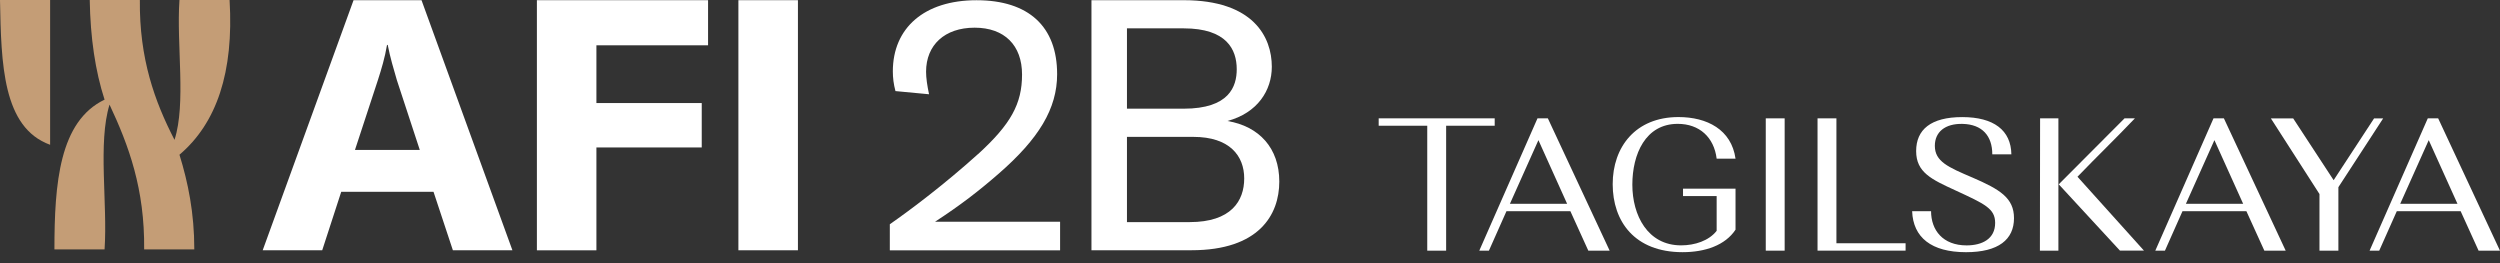 <svg width="209" height="22" viewBox="0 0 209 22" fill="none" xmlns="http://www.w3.org/2000/svg">
<rect x="0" y="0" width="209" height="22" fill="#333333" stroke="none"/>
<path d="M4.19 12.105V0H0C0.103 5.328 0.208 10.659 4.19 12.105Z" fill="#C49D76"/>
<path d="M19.193 0H15.003C14.743 3.776 15.571 8.639 14.589 11.691C12.935 8.485 11.64 4.914 11.692 0H7.502C7.553 3.155 7.967 5.947 8.742 8.331C4.966 10.14 4.55 15.314 4.55 20.85H8.742C9.002 16.968 8.172 11.954 9.156 8.745C10.759 12.159 12.105 15.781 12.051 20.85H16.244C16.244 17.798 15.725 15.262 15.003 12.935C18.109 10.299 19.555 6.052 19.193 0.003V0Z" fill="#C49D76"/>
<path d="M29.557 0.016H35.239L42.838 20.923H37.861L36.242 16.035H28.527L26.937 20.923H21.961L29.557 0.016ZM35.093 12.532L33.179 6.701C32.914 5.788 32.62 4.817 32.414 3.755H32.355C32.179 4.815 31.884 5.788 31.59 6.701L29.676 12.532H35.093Z" fill="white"/>
<path d="M44.884 20.923V0.016H59.194V3.787H49.86V8.615H58.665V12.327H49.86V20.926H44.884V20.923Z" fill="white"/>
<path d="M61.73 20.923V0.016H66.707V20.923H61.73Z" fill="white"/>
<path d="M81.761 12.886C84.508 10.383 85.443 8.678 85.443 6.231C85.443 3.785 83.975 2.314 81.477 2.314C78.98 2.314 77.42 3.758 77.42 5.996C77.42 6.526 77.514 7.145 77.668 7.88L74.86 7.615C74.703 7.026 74.641 6.496 74.641 5.966C74.641 2.344 77.263 0.019 81.634 0.019C86.005 0.019 88.376 2.228 88.376 6.201C88.376 9.088 86.846 11.592 83.505 14.506C81.818 15.976 80.288 17.155 78.166 18.539H88.624V20.926H74.389V18.747C76.168 17.509 78.98 15.39 81.756 12.886H81.761Z" fill="white"/>
<path d="M91.246 0.016H98.958C104.794 0.016 106.324 3.109 106.324 5.58C106.324 7.553 105.138 9.437 102.61 10.116C105.265 10.556 106.949 12.383 106.949 15.179C106.949 17.974 105.232 20.92 99.612 20.92H91.246V0.016ZM98.958 9.086C102.767 9.086 103.391 7.228 103.391 5.788C103.391 4.139 102.548 2.371 98.958 2.371H94.214V9.086H98.958ZM99.458 18.568C102.924 18.568 104.016 16.8 104.016 14.916C104.016 13.032 102.799 11.443 99.769 11.443H94.214V18.568H99.458Z" fill="white"/>
<path d="M115.255 9.894H124.957V10.51H120.897V20.956H119.318V10.513H115.258V9.897L115.255 9.894Z" fill="white"/>
<path d="M131.28 17.655H125.941L124.473 20.956H123.668L128.534 9.894H129.401L134.567 20.956H132.783L131.283 17.655H131.28ZM126.225 17.039H131.012L128.612 11.716L126.228 17.039H126.225Z" fill="white"/>
<path d="M140.698 15.774H145.09V19.201C144.236 20.496 142.563 21.082 140.665 21.082C136.651 21.082 134.821 18.506 134.821 15.395C134.821 12.284 136.732 9.786 140.319 9.786C142.706 9.786 144.744 10.829 145.09 13.262H143.512C143.29 11.478 142.074 10.354 140.257 10.354C137.556 10.354 136.464 12.897 136.464 15.441C136.464 17.985 137.729 20.512 140.541 20.512C141.679 20.512 142.863 20.131 143.512 19.296V16.39H140.7V15.774H140.698Z" fill="white"/>
<path d="M147.618 9.894H149.197V20.955H147.618V9.894Z" fill="white"/>
<path d="M151.946 9.894H153.525V20.336H159.307V20.953H151.946V9.894Z" fill="white"/>
<path d="M164.894 14.841C167.2 15.839 168.37 16.55 168.37 18.239C168.37 20.023 167.075 21.083 164.359 21.083C161.466 21.083 159.934 19.85 159.855 17.655H161.437C161.437 19.234 162.415 20.515 164.407 20.515C165.702 20.515 166.794 19.977 166.794 18.637C166.794 17.436 165.94 17.055 163.475 15.917C161.485 15.001 160.19 14.417 160.19 12.63C160.19 10.843 161.407 9.789 164.045 9.789C166.684 9.789 168.119 10.895 168.151 12.9H166.556C166.556 11.368 165.718 10.389 164.059 10.357C162.604 10.327 161.753 11.038 161.753 12.189C161.753 13.5 162.859 13.973 164.897 14.844L164.894 14.841Z" fill="white"/>
<path d="M170.549 9.894H172.082V20.956H170.536L170.552 9.894H170.549ZM172.112 15.409L177.61 9.894H178.478C176.71 11.743 175.412 12.978 173.677 14.776L179.237 20.953H177.229L172.109 15.406L172.112 15.409Z" fill="white"/>
<path d="M187.798 17.655H182.457L180.989 20.955H180.183L185.049 9.894H185.917L191.083 20.955H189.299L187.798 17.655ZM182.741 17.038H187.528L185.125 11.716L182.741 17.038Z" fill="white"/>
<path d="M193.905 16.217L189.845 9.897H191.71L195.092 15.063L198.473 9.897H199.233L195.489 15.649V20.958H193.908V16.22L193.905 16.217Z" fill="white"/>
<path d="M205.712 17.655H200.373L198.903 20.956H198.097L202.963 9.894H203.831L208.997 20.956H207.21L205.71 17.655H205.712ZM200.657 17.039H205.445L203.042 11.716L200.657 17.039Z" fill="white"/>
</svg>

